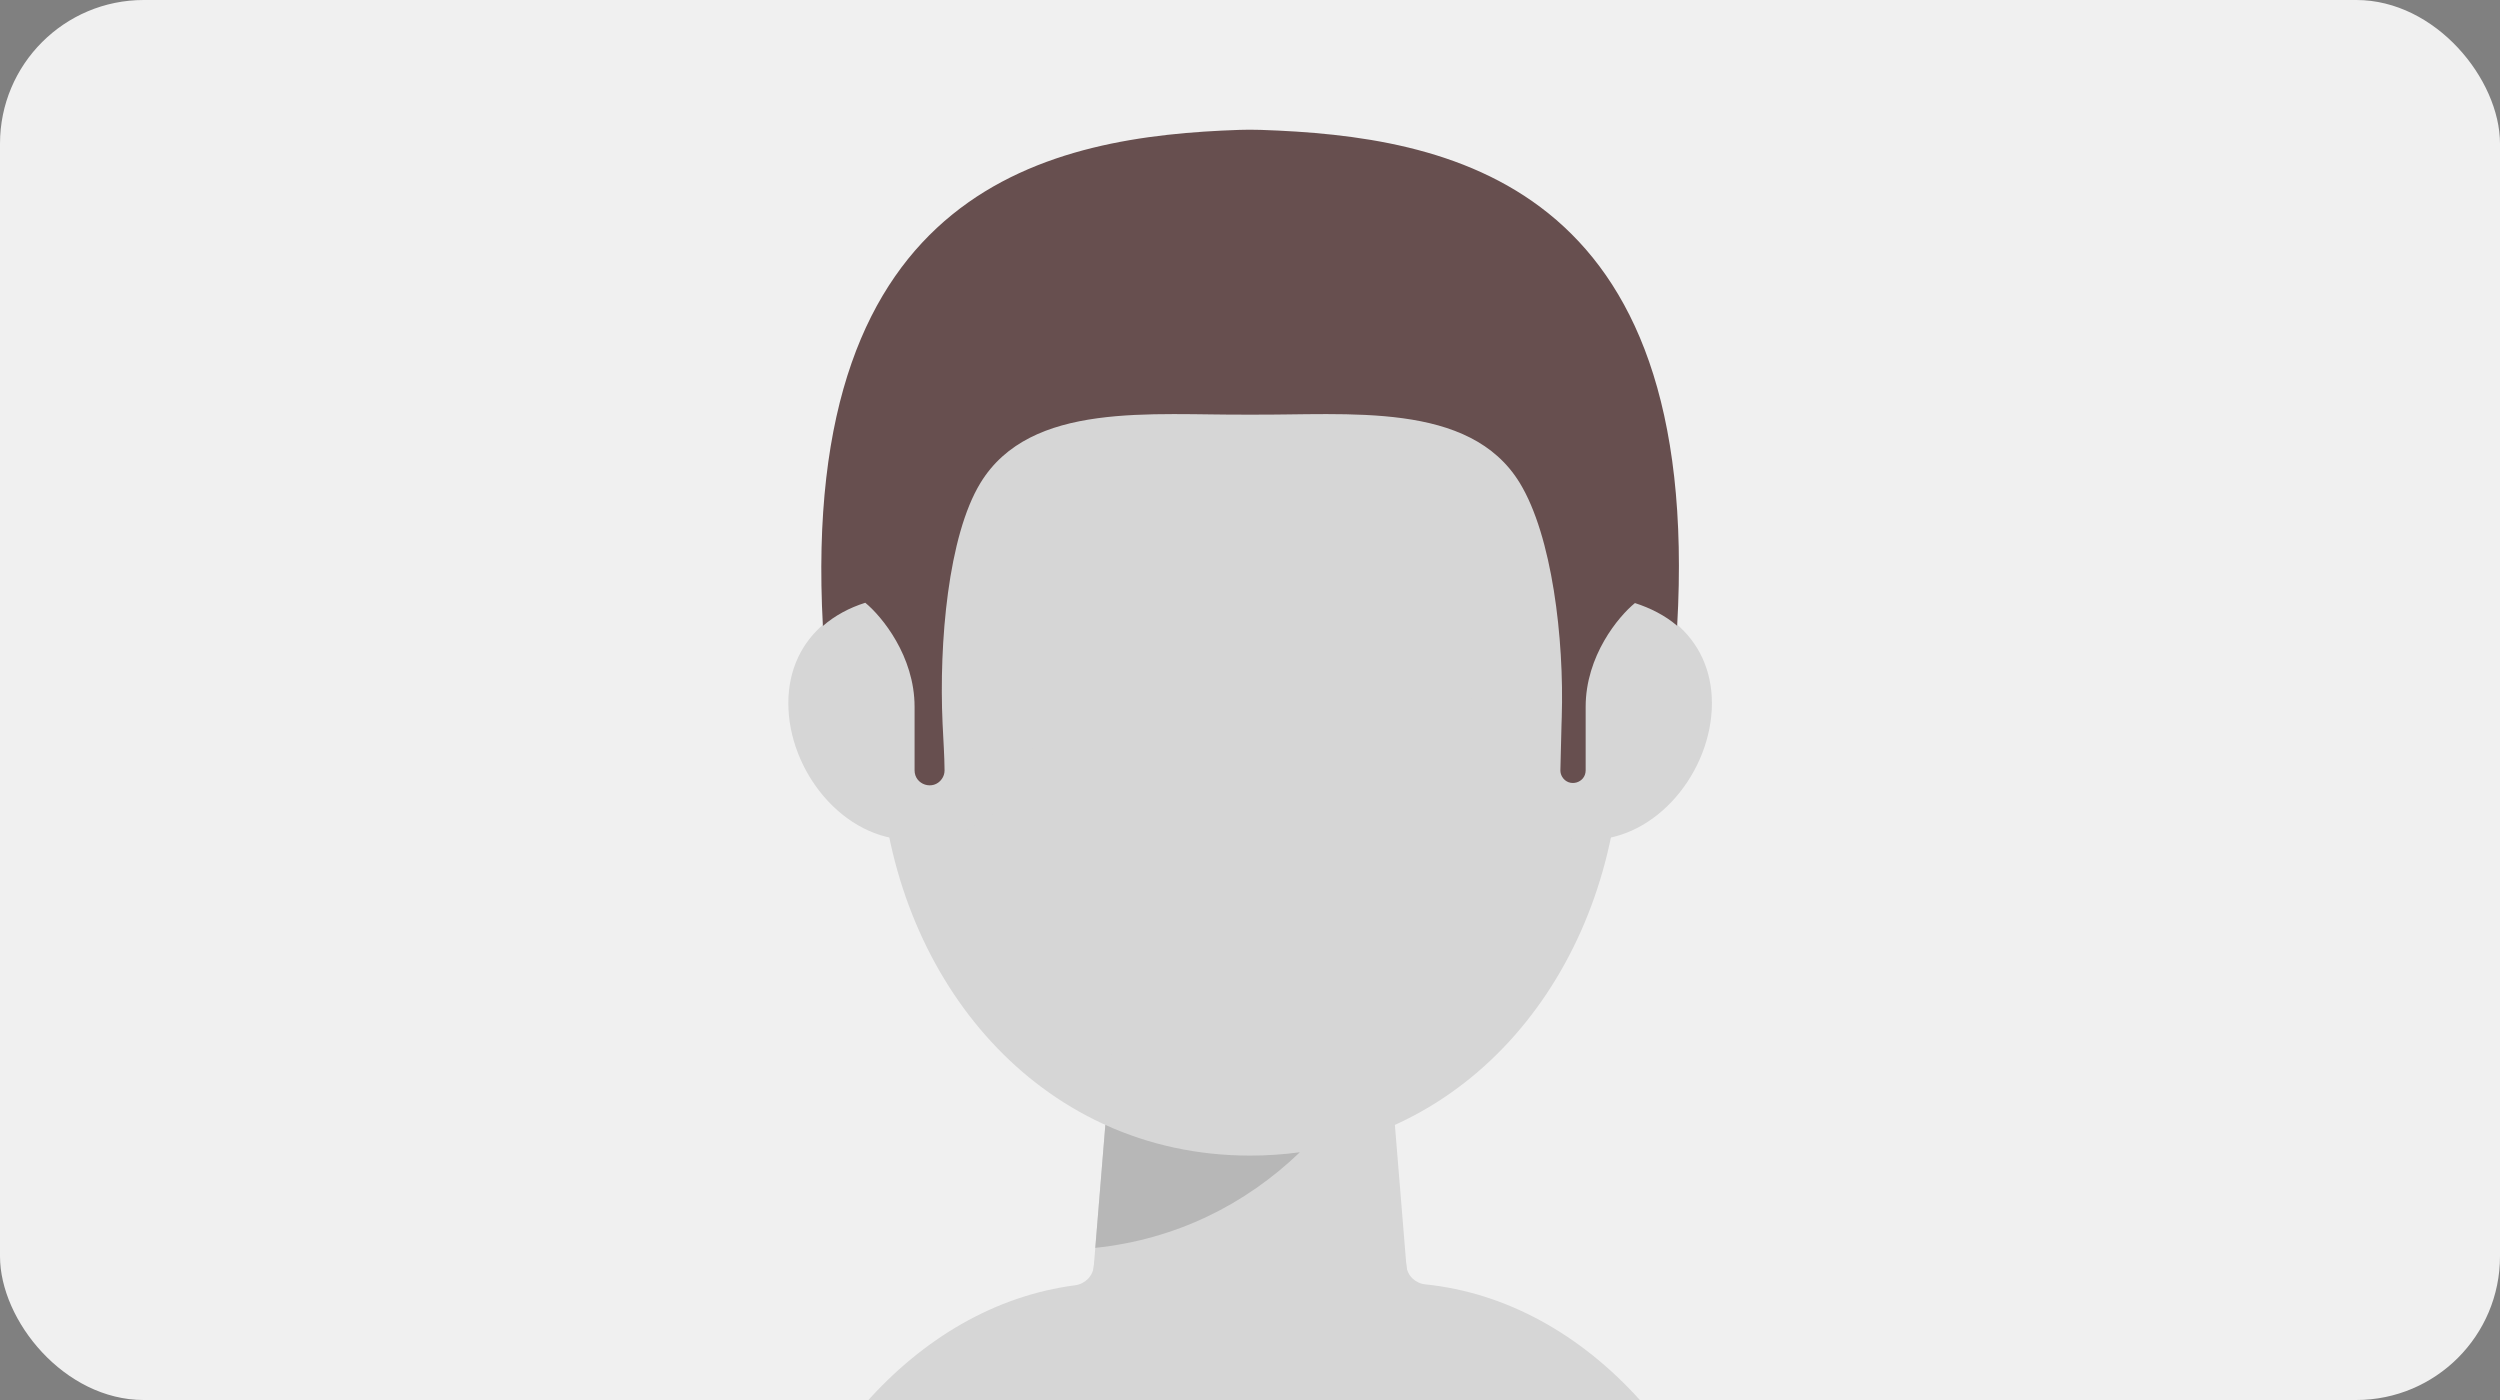 <svg width="600" height="336" viewBox="0 0 600 336" fill="none" xmlns="http://www.w3.org/2000/svg">
<rect x="0" y="0" width="600" height="336" fill="#808080" stroke="none"/>
<g clip-path="url(#clip0_94_4946)">
<rect width="600" height="336" rx="34.499" fill="#F0F0F0"/>
<path d="M300.028 277.343C348.87 277.343 383.558 237.99 388.465 188.941C401.588 57.764 348.87 39.85 300.028 39.85C251.186 39.85 198.468 57.764 211.591 188.941C216.498 237.99 251.186 277.343 300.028 277.343Z" fill="#D6D6D6"/>
<path d="M248.006 175.56C248.006 191.8 234.841 201.571 218.602 201.571C202.362 201.571 189.198 185.014 189.198 168.775C189.198 152.535 202.362 142.764 218.602 142.764C234.841 142.764 248.006 159.321 248.006 175.56Z" fill="#D6D6D6"/>
<path d="M352.05 175.56C352.05 191.8 365.215 201.571 381.454 201.571C397.694 201.571 410.858 185.014 410.858 168.775C410.858 152.535 397.694 142.764 381.454 142.764C365.215 142.764 352.05 159.321 352.05 175.56Z" fill="#D6D6D6"/>
<path d="M267.458 243.415H332.599L340.741 342.936L299.01 369.513L259.315 342.936L267.458 243.415Z" fill="#D6D6D6"/>
<path fill-rule="evenodd" clip-rule="evenodd" d="M311.972 276.537C308.095 277.069 304.111 277.344 300.028 277.344C287.413 277.344 275.742 274.719 265.284 269.979L262.87 299.486C282.153 297.466 298.88 289.132 311.972 276.537Z" fill="#B7B7B7"/>
<path fill-rule="evenodd" clip-rule="evenodd" d="M342.063 308.245C339.679 308.001 337.731 306.149 337.536 303.761C337.334 301.295 335.274 299.396 332.8 299.396H267.373C264.833 299.396 262.718 301.345 262.511 303.877C262.314 306.278 260.39 308.158 258.001 308.47C220.03 313.423 188.202 349.059 178.373 399.138C177.307 404.572 180.464 409.661 184.614 409.661H417.378C421.527 409.661 424.685 404.572 423.618 399.138C413.623 348.214 380.88 312.224 342.063 308.245Z" fill="#D6D6D6"/>
<path d="M402.522 150.17C408.593 43.505 347.509 32.695 302.538 31.169C300.766 31.109 298.897 31.122 297.518 31.169C252.65 32.691 191.742 44.192 197.493 150.232C200.344 147.755 203.802 145.876 207.666 144.661C211.623 147.9 219.498 157.454 219.498 169.622V184.877C219.498 188.388 224.01 189.821 226.037 186.955C226.467 186.347 226.7 185.633 226.693 184.888C226.657 181.007 226.447 178.666 226.219 173.663C225.332 154.173 227.561 128.605 235.31 115.903C247.338 96.187 276.5 99.7 300.028 99.514C323.556 99.7 352.718 96.187 364.746 115.903C372.521 128.648 375.409 153.305 374.821 172.097C374.801 172.757 374.78 173.41 374.759 174.055L374.491 184.888C374.488 185.435 374.637 185.96 374.917 186.43C376.495 189.077 380.558 187.959 380.558 184.877V169.622C380.558 157.408 388.443 147.937 392.385 144.733C396.114 145.931 399.663 147.743 402.44 150.126L402.522 150.17Z" fill="#674F4F"/>
</g>
<defs>
<clipPath id="clip0_94_4946">
<rect width="600" height="336" rx="34.499" fill="white"/>
</clipPath>
</defs>
</svg>

